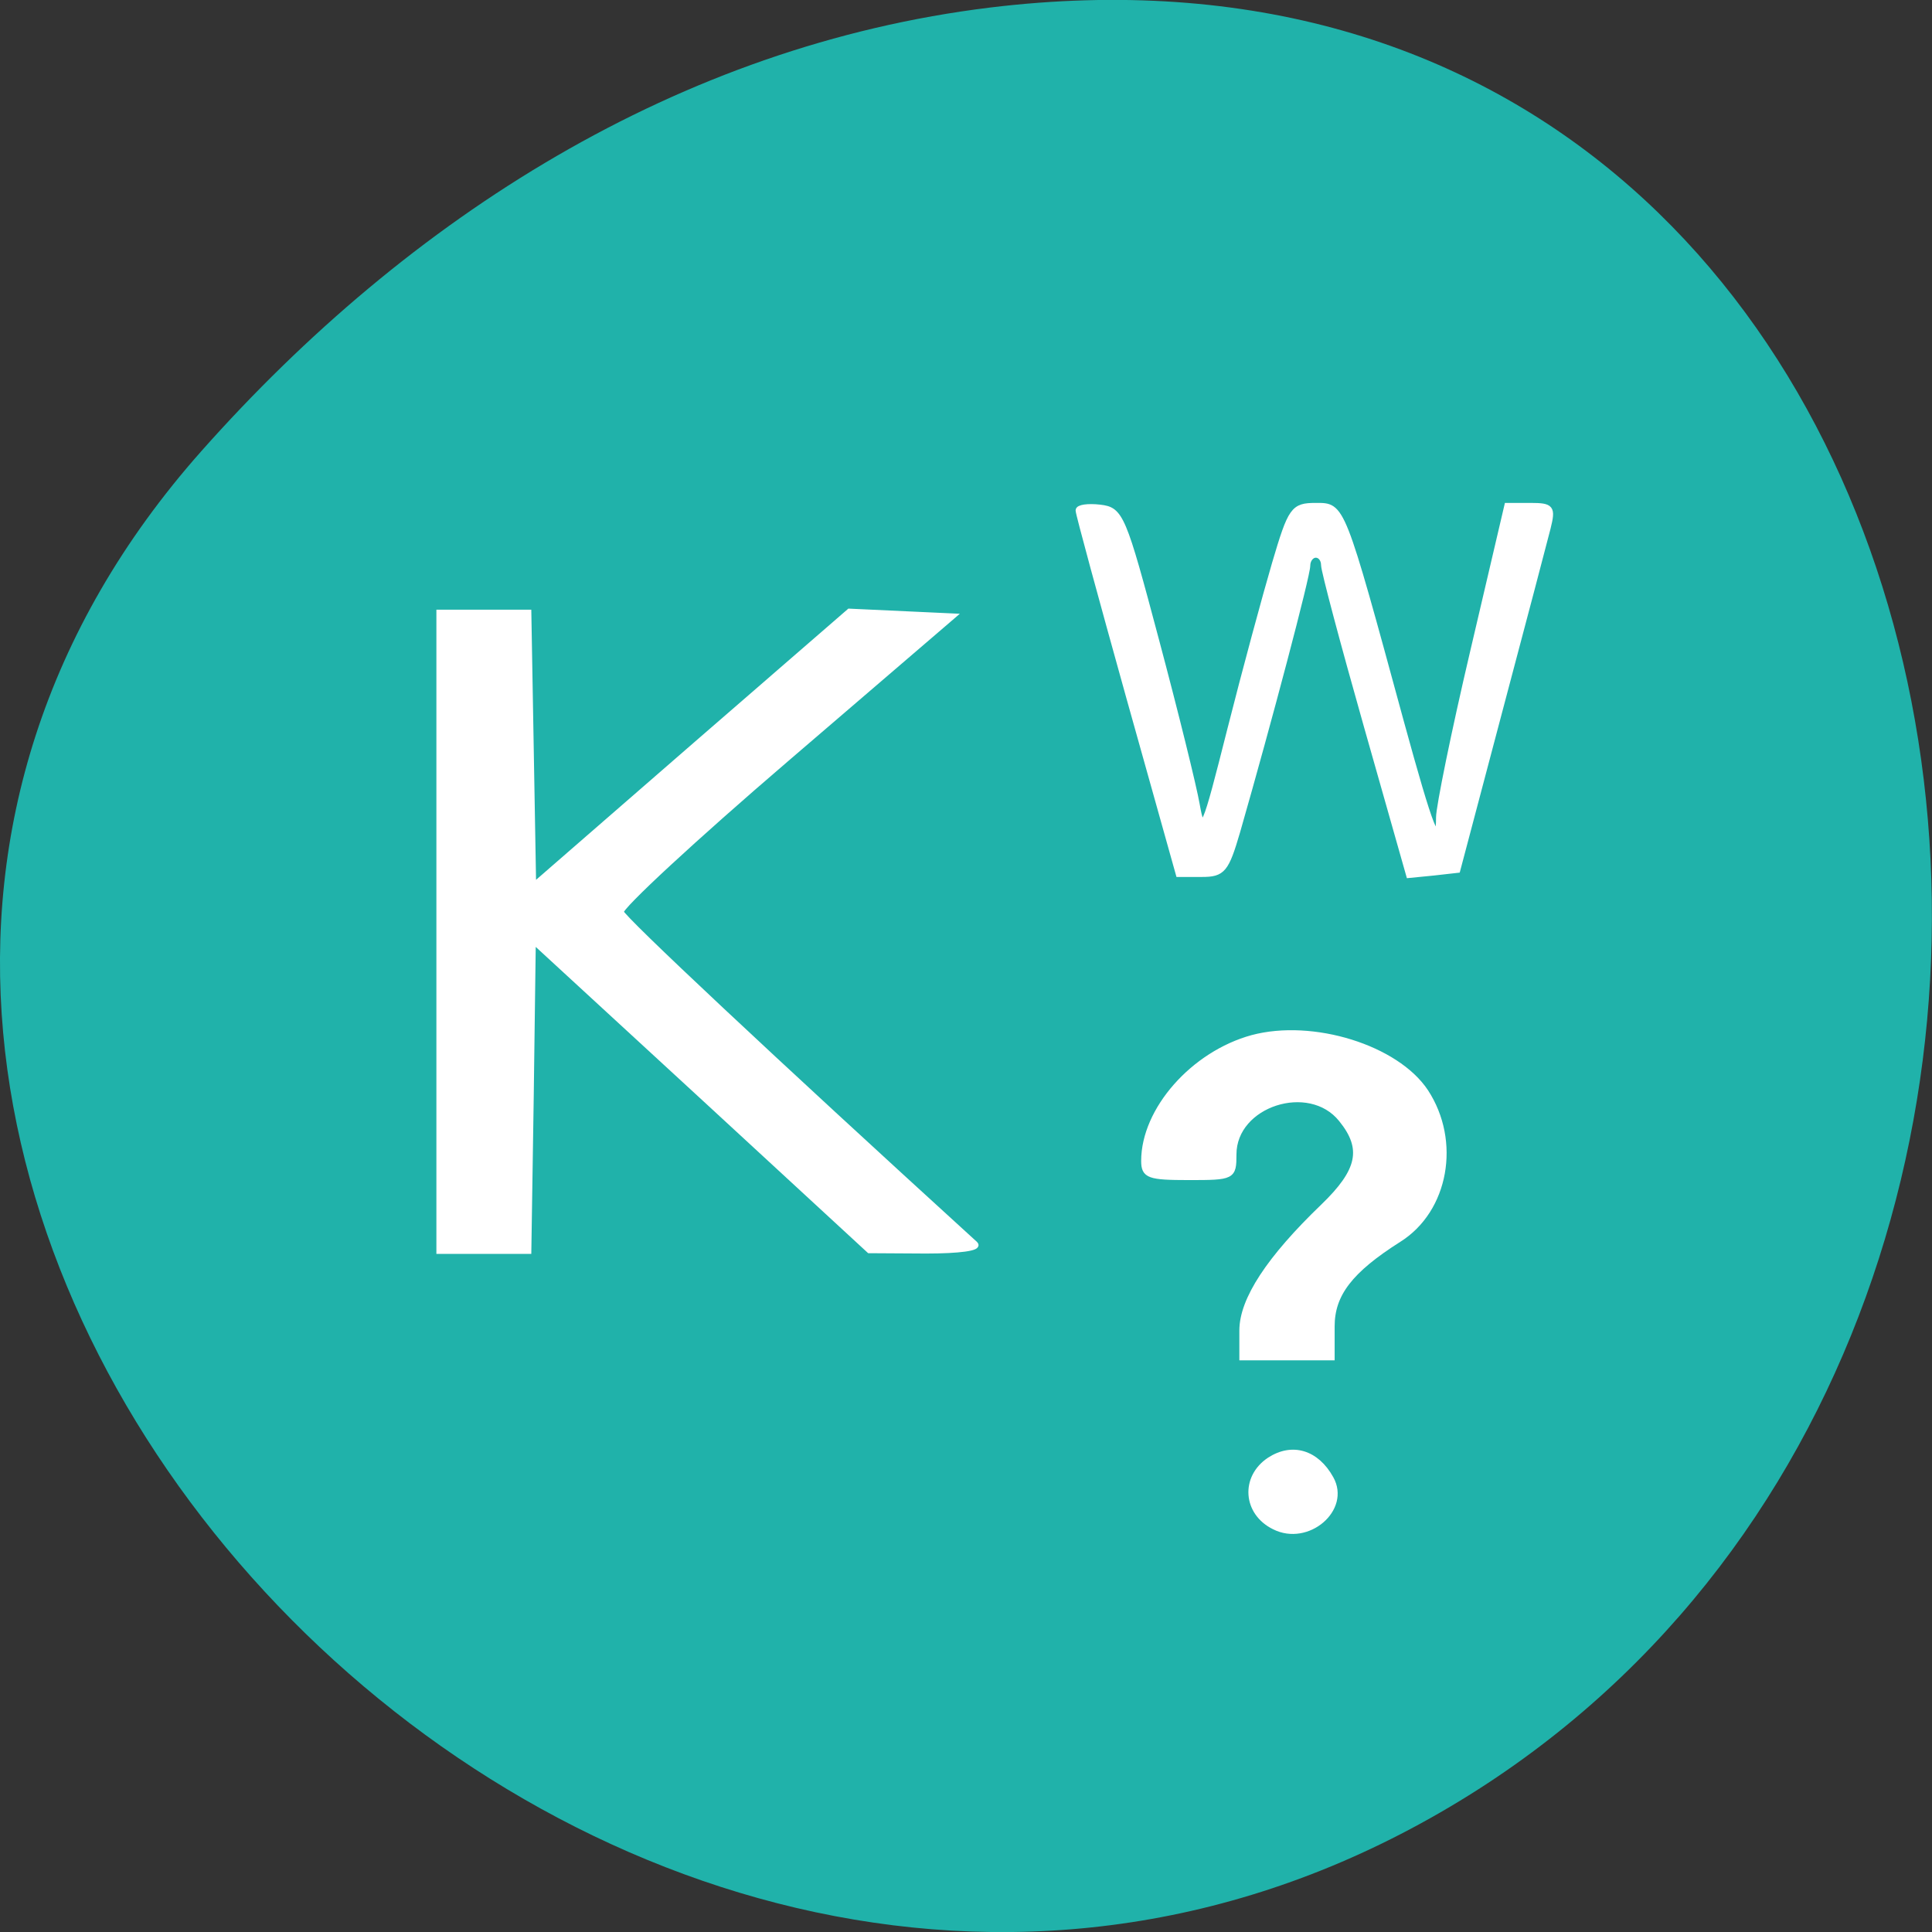 
<svg xmlns="http://www.w3.org/2000/svg" xmlns:xlink="http://www.w3.org/1999/xlink" width="22px" height="22px" viewBox="0 0 22 22" version="1.1">
<rect x="0" y="0" width="22" height="22" fill="#333333" stroke="none"/>
<g id="surface1">
<path style=" stroke:none;fill-rule:nonzero;fill:rgb(12.549%,69.804%,66.667%);fill-opacity:1;" d="M 2.293 5.137 C -4.965 13.32 6.484 25.918 16.066 20.824 C 25.754 15.676 23.172 -1.363 11.273 0.086 C 7.734 0.52 4.66 2.469 2.293 5.137 "/>
<path style="fill-rule:nonzero;fill:rgb(100%,100%,100%);fill-opacity:1;stroke-width:0.708;stroke-linecap:butt;stroke-linejoin:miter;stroke:rgb(100%,100%,100%);stroke-opacity:1;stroke-miterlimit:4;" d="M 58.136 919.133 L 58.136 876.86 L 70 876.86 L 70.636 913.042 L 91.545 894.86 L 112.455 876.724 L 126.182 877.36 L 104.045 896.36 C 91.909 906.769 82.091 915.86 82.227 916.542 C 82.5 917.451 101.909 935.678 129.136 960.496 C 129.727 961.042 126.955 961.405 122.636 961.405 L 115.091 961.36 L 92.864 940.86 L 70.591 920.36 L 70.318 940.905 L 70 961.451 L 58.136 961.451 Z M 58.136 919.133 " transform="matrix(0.086,0,0,0.086,0,-68.437)"/>
<path style="fill-rule:nonzero;fill:rgb(100%,100%,100%);fill-opacity:1;stroke-width:0.708;stroke-linecap:butt;stroke-linejoin:miter;stroke:rgb(100%,100%,100%);stroke-opacity:1;stroke-miterlimit:4;" d="M 149.409 887.86 C 145.773 874.815 142.773 863.815 142.773 863.36 C 142.773 862.951 144.045 862.769 145.636 862.951 C 148.409 863.269 148.727 864.042 153.136 880.633 C 155.682 890.178 158.091 899.951 158.5 902.315 C 159.227 906.405 159.455 905.86 162.864 892.36 C 164.864 884.451 167.545 874.587 168.773 870.405 C 170.909 863.178 171.227 862.724 174.227 862.724 C 177.773 862.724 177.636 862.36 185.545 891.405 C 189.5 905.815 190.5 908.315 190.5 903.996 C 190.5 902.633 192.5 892.769 195 882.133 L 199.545 862.724 L 202.636 862.724 C 205.455 862.724 205.636 862.996 204.955 865.724 C 204.545 867.36 201.682 878.224 198.591 889.86 L 193 910.996 L 189.773 911.36 L 186.545 911.678 L 180.909 891.815 C 177.818 880.905 175.273 871.36 175.273 870.587 C 175.273 869.86 174.818 869.269 174.227 869.269 C 173.636 869.269 173.136 869.905 173.136 870.678 C 173.136 871.996 168.091 891.133 163.864 905.86 C 162.364 910.996 161.909 911.542 159.136 911.542 L 156.045 911.542 Z M 149.409 887.86 " transform="matrix(0.086,0,0,0.086,0,-68.437)"/>
<path style="fill-rule:nonzero;fill:rgb(100%,100%,100%);fill-opacity:1;stroke-width:0.708;stroke-linecap:butt;stroke-linejoin:miter;stroke:rgb(100%,100%,100%);stroke-opacity:1;stroke-miterlimit:4;" d="M 164.455 971.951 C 164.455 967.86 168.045 962.405 175.182 955.542 C 180.091 950.815 180.727 947.86 177.591 943.996 C 173.364 938.724 163.364 941.951 163.364 948.633 C 163.364 951.633 163.227 951.678 157.409 951.678 C 152.136 951.678 151.455 951.451 151.455 949.496 C 151.455 942.724 158 935.315 165.818 933.178 C 173.818 931.042 184.909 934.496 188.773 940.315 C 193.091 946.905 191.455 955.996 185.227 959.905 C 178.773 963.996 176.364 967.133 176.364 971.405 L 176.364 975.542 L 164.455 975.542 Z M 164.455 971.951 " transform="matrix(0.086,0,0,0.086,0,-68.437)"/>
<path style="fill-rule:nonzero;fill:rgb(100%,100%,100%);fill-opacity:1;stroke-width:0.708;stroke-linecap:butt;stroke-linejoin:miter;stroke:rgb(100%,100%,100%);stroke-opacity:1;stroke-miterlimit:4;" d="M 168.727 997.951 C 164.909 996.087 164.591 991.405 168.091 989.087 C 171.091 987.133 174.318 988.087 176.227 991.542 C 178.5 995.587 173.136 1000.178 168.727 997.951 Z M 168.727 997.951 " transform="matrix(0.086,0,0,0.086,0,-68.437)"/>
</g>
</svg>
